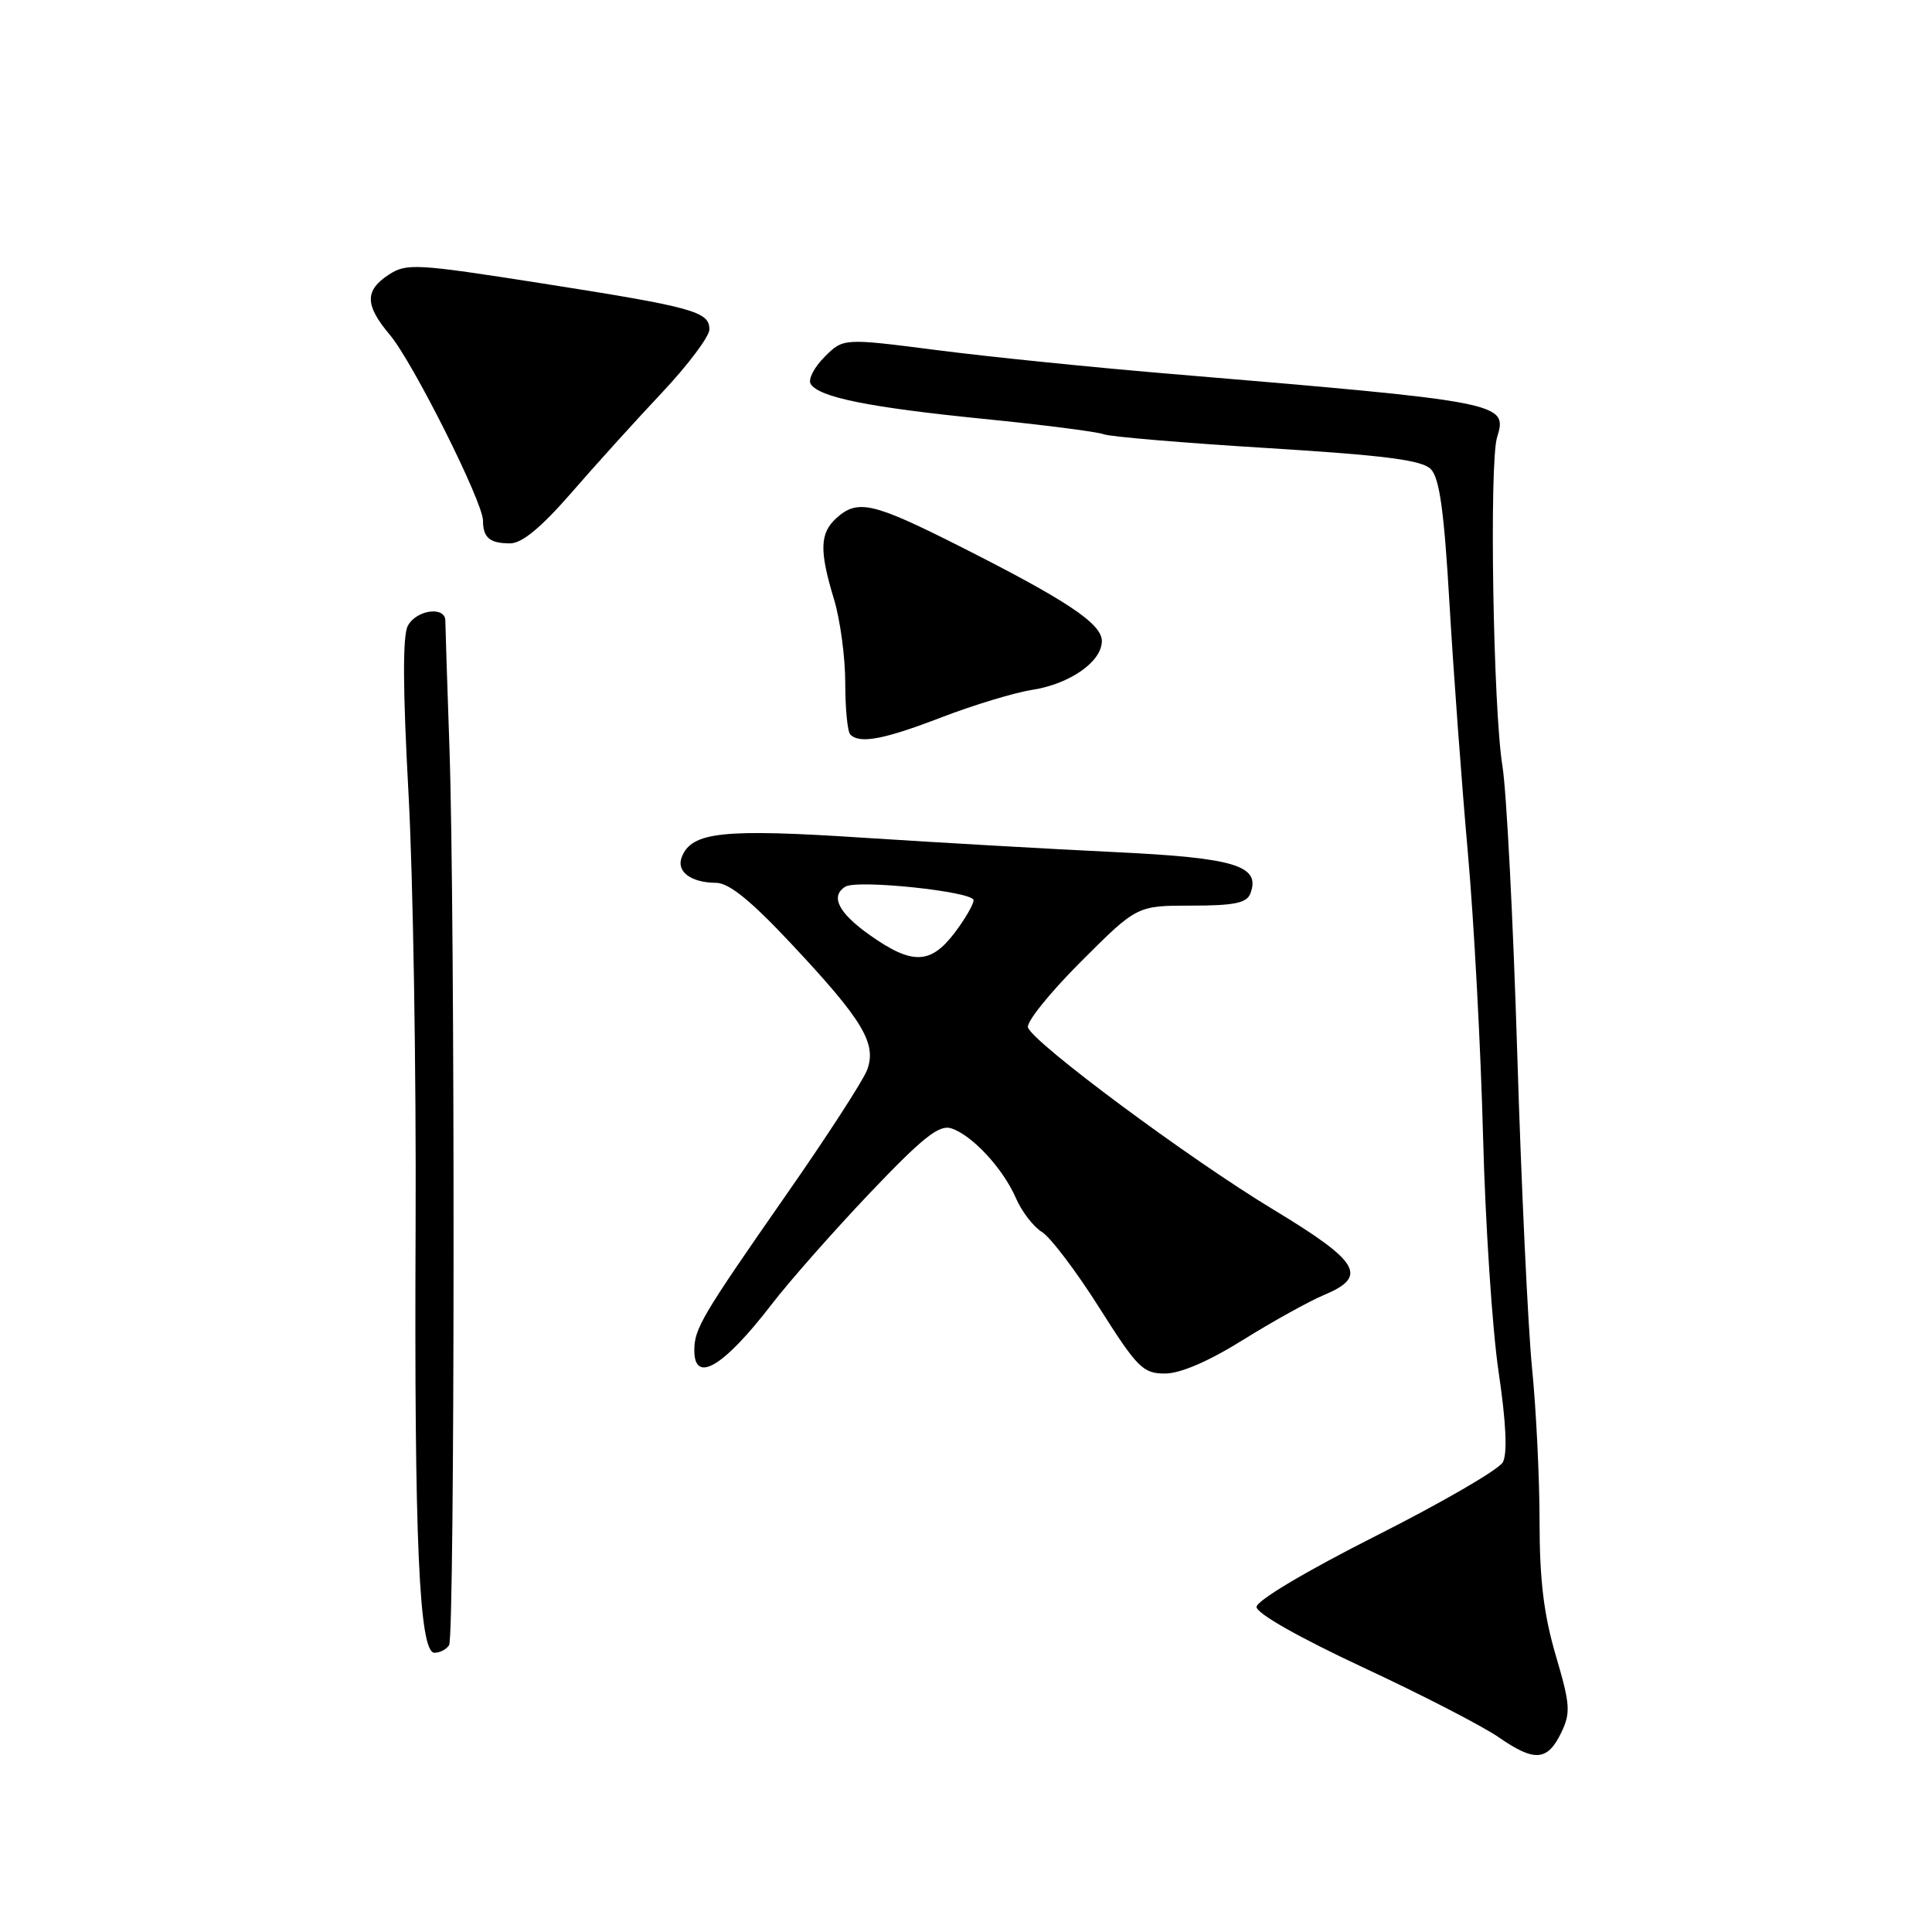 <?xml version="1.0" encoding="UTF-8" standalone="no"?>
<!DOCTYPE svg PUBLIC "-//W3C//DTD SVG 1.1//EN" "http://www.w3.org/Graphics/SVG/1.1/DTD/svg11.dtd" >
<svg xmlns="http://www.w3.org/2000/svg" xmlns:xlink="http://www.w3.org/1999/xlink" version="1.1" viewBox="0 0 256 256">
 <g >
 <path fill="currentColor"
d=" M 206.89 229.55 C 208.14 226.94 208.06 225.83 206.14 219.33 C 204.56 213.93 204.00 209.34 204.00 201.63 C 204.00 195.90 203.55 186.78 203.01 181.36 C 202.47 175.94 201.58 157.10 201.04 139.50 C 200.50 121.90 199.62 104.80 199.08 101.50 C 197.85 93.95 197.32 61.37 198.37 57.95 C 199.79 53.34 199.34 53.25 154.50 49.49 C 144.60 48.66 130.93 47.27 124.12 46.39 C 111.74 44.80 111.74 44.80 109.25 47.30 C 107.88 48.67 107.05 50.28 107.42 50.87 C 108.51 52.64 115.07 53.97 130.29 55.50 C 138.21 56.29 145.39 57.21 146.24 57.54 C 147.10 57.87 156.85 58.69 167.92 59.37 C 183.45 60.33 188.39 60.96 189.58 62.15 C 190.74 63.32 191.35 67.64 192.07 80.09 C 192.60 89.12 193.69 103.92 194.50 113.00 C 195.31 122.08 196.21 138.95 196.51 150.50 C 196.81 162.05 197.73 176.12 198.57 181.76 C 199.57 188.51 199.76 192.62 199.13 193.76 C 198.61 194.72 191.06 199.10 182.34 203.50 C 173.02 208.21 166.50 212.09 166.50 212.93 C 166.50 213.79 172.12 216.97 180.59 220.93 C 188.35 224.54 196.45 228.72 198.59 230.20 C 203.35 233.50 205.06 233.36 206.89 229.55 Z  M 59.51 217.99 C 60.27 216.75 60.31 120.54 59.55 99.00 C 59.26 90.47 59.01 82.94 59.01 82.25 C 59.00 80.28 55.18 80.79 54.04 82.92 C 53.34 84.23 53.37 91.23 54.13 105.17 C 54.74 116.35 55.16 142.15 55.07 162.50 C 54.88 204.14 55.54 219.00 57.57 219.00 C 58.29 219.00 59.16 218.55 59.51 217.99 Z  M 164.73 177.53 C 168.68 175.07 173.51 172.40 175.46 171.58 C 181.32 169.13 180.16 167.19 168.75 160.29 C 157.59 153.56 136.90 138.19 136.21 136.14 C 135.98 135.43 139.13 131.52 143.22 127.43 C 150.65 120.00 150.65 120.00 157.85 120.00 C 163.50 120.00 165.19 119.66 165.67 118.42 C 167.09 114.71 163.72 113.67 147.78 112.91 C 139.38 112.51 124.40 111.65 114.50 111.01 C 95.74 109.78 91.62 110.22 90.33 113.59 C 89.59 115.50 91.56 116.96 94.90 116.98 C 96.61 117.00 99.51 119.35 104.90 125.11 C 114.36 135.20 116.21 138.30 114.89 141.79 C 114.35 143.21 109.50 150.70 104.10 158.43 C 93.00 174.37 92.00 176.05 92.00 178.93 C 92.00 183.42 95.86 181.13 102.21 172.88 C 104.59 169.78 110.47 163.12 115.28 158.06 C 122.28 150.71 124.43 149.00 126.04 149.51 C 128.79 150.39 132.90 154.81 134.61 158.75 C 135.39 160.54 136.94 162.56 138.07 163.25 C 139.19 163.94 142.60 168.44 145.64 173.25 C 150.71 181.26 151.45 182.00 154.37 182.00 C 156.40 182.00 160.15 180.39 164.73 177.53 Z  M 124.78 95.04 C 129.03 93.41 134.43 91.77 136.78 91.41 C 141.79 90.62 146.00 87.67 146.00 84.94 C 146.00 82.63 141.33 79.53 127.00 72.30 C 115.65 66.58 113.63 66.12 110.83 68.65 C 108.62 70.65 108.55 72.95 110.51 79.41 C 111.33 82.11 112.00 87.10 112.00 90.49 C 112.00 93.89 112.30 96.97 112.67 97.33 C 113.93 98.59 117.08 98.00 124.78 95.04 Z  M 75.69 65.32 C 78.88 61.64 84.31 55.64 87.75 51.99 C 91.19 48.33 94.00 44.58 94.00 43.65 C 94.00 41.28 91.89 40.70 71.76 37.54 C 55.10 34.93 53.86 34.86 51.51 36.40 C 48.31 38.50 48.34 40.43 51.65 44.36 C 54.71 47.99 64.00 66.52 64.00 68.99 C 64.00 71.25 64.90 72.00 67.60 72.00 C 69.16 72.00 71.71 69.89 75.69 65.32 Z  M 115.25 123.90 C 111.09 120.96 109.98 118.75 112.01 117.49 C 113.60 116.51 129.00 118.14 129.00 119.28 C 129.00 119.85 127.85 121.82 126.45 123.66 C 123.28 127.80 120.84 127.86 115.25 123.90 Z "/>
</g>
</svg>